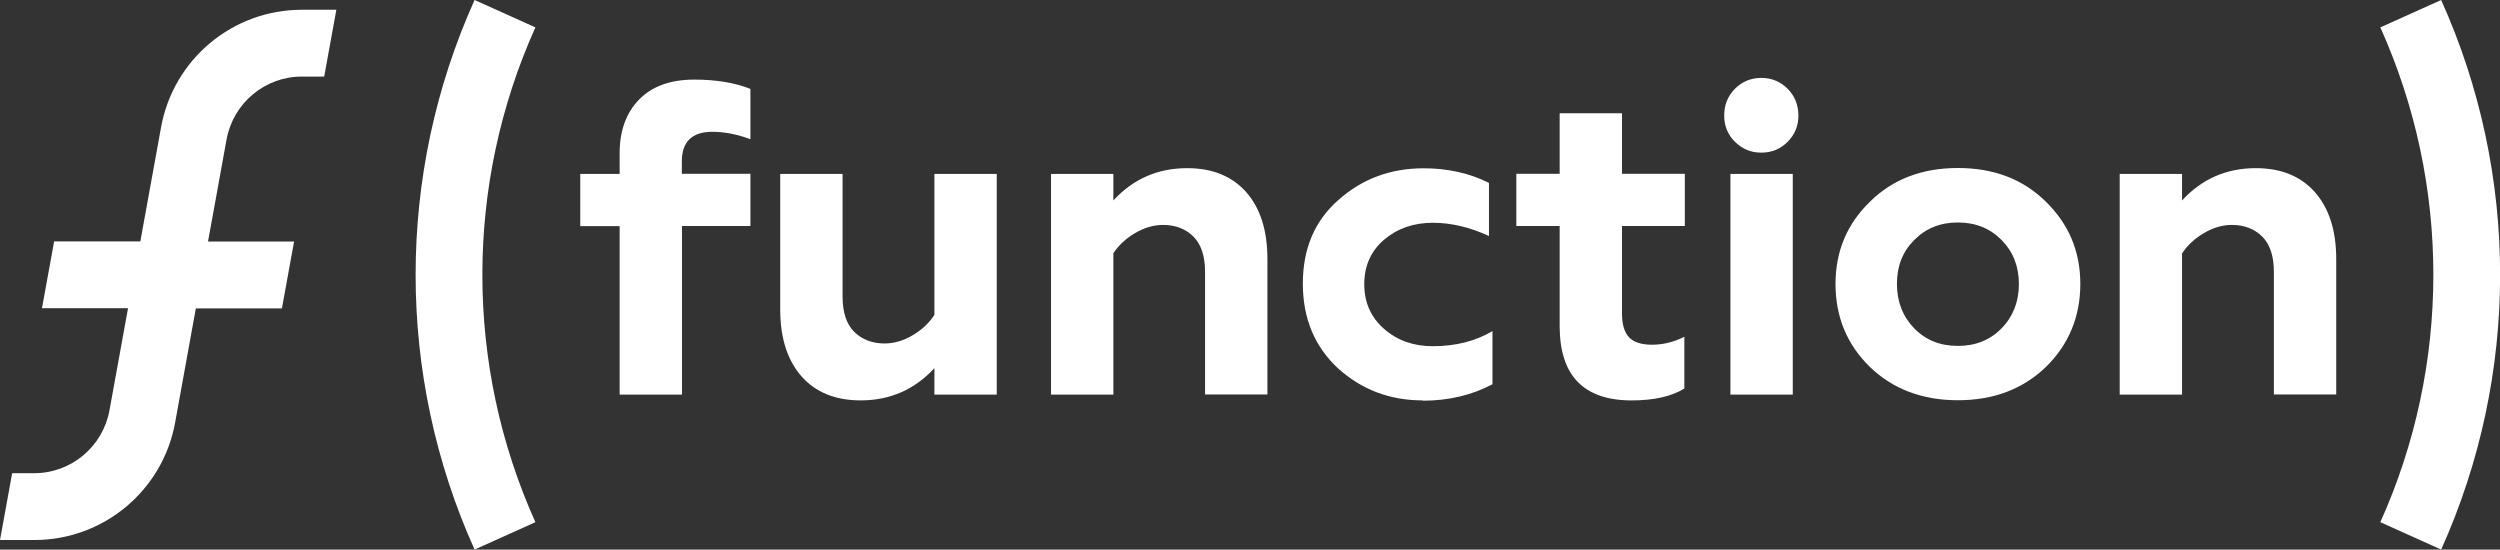 <svg width="232" height="51" viewBox="0 0 232 51" fill="none" xmlns="http://www.w3.org/2000/svg">
<rect x="0" y="0" width="232" height="51" fill="#333333" stroke="none"/>
<g clip-path="url(#clip0_728_2107)">
<path d="M28.011 0.906C21.59 0.906 16.087 5.496 14.944 11.824L13.024 22.402H5.024L3.895 28.602H11.882L10.16 38.079C9.539 41.455 6.604 43.912 3.175 43.912H1.129L0 50.113H3.189C9.61 50.113 15.113 45.522 16.256 39.195L18.175 28.617H26.162L27.291 22.416H19.304L21.026 12.94C21.646 9.564 24.581 7.106 28.011 7.106H30.085L31.214 0.906H28.025H28.011Z" fill="white"/>
<path d="M63.288 20.988V36.622H57.503V20.988H53.848V16.143H57.503V14.208C57.503 12.132 58.109 10.466 59.309 9.237C60.508 8.008 62.216 7.387 64.431 7.387C66.421 7.387 68.171 7.669 69.638 8.248V12.923C68.41 12.457 67.225 12.231 66.11 12.231C64.219 12.231 63.274 13.149 63.274 14.985V16.129H69.638V20.974H63.274L63.288 20.988Z" fill="white"/>
<path d="M86.713 29.191V16.141H92.498V36.62H86.713V34.162C84.878 36.154 82.592 37.156 79.869 37.156C77.512 37.156 75.692 36.408 74.38 34.925C73.067 33.428 72.404 31.366 72.404 28.71V16.141H78.19V27.51C78.19 28.993 78.556 30.081 79.276 30.801C79.996 31.507 80.941 31.874 82.084 31.874C82.959 31.874 83.834 31.62 84.695 31.111C85.556 30.603 86.233 29.968 86.727 29.205L86.713 29.191Z" fill="white"/>
<path d="M103.321 23.571V36.621H97.536V16.142H103.321V18.6C105.156 16.608 107.442 15.605 110.165 15.605C112.522 15.605 114.342 16.354 115.654 17.837C116.967 19.334 117.616 21.396 117.616 24.051V36.607H111.83V25.238C111.83 23.755 111.463 22.667 110.744 21.947C110.024 21.241 109.078 20.873 107.935 20.873C107.061 20.873 106.186 21.128 105.325 21.636C104.464 22.145 103.787 22.78 103.293 23.543L103.321 23.571Z" fill="white"/>
<path d="M132.023 37.156C128.989 37.156 126.379 36.167 124.191 34.204C122.004 32.184 120.904 29.557 120.904 26.323C120.904 23.088 121.99 20.504 124.191 18.569C126.407 16.592 129.046 15.617 132.108 15.617C134.351 15.617 136.369 16.069 138.176 16.973V21.902C136.398 21.083 134.662 20.673 132.969 20.673C131.162 20.673 129.652 21.21 128.411 22.269C127.211 23.314 126.604 24.684 126.604 26.379C126.604 28.074 127.225 29.458 128.453 30.532C129.681 31.605 131.191 32.128 132.969 32.128C135.071 32.128 136.92 31.662 138.5 30.729V35.658C136.581 36.675 134.422 37.184 132.023 37.184V37.156Z" fill="white"/>
<path d="M144.737 30.253V20.973H140.716V16.129H144.737V10.508H150.523V16.129H156.351V20.973H150.523V29.108C150.523 30.125 150.749 30.86 151.186 31.312C151.623 31.764 152.329 31.99 153.317 31.99C154.305 31.99 155.321 31.75 156.308 31.255V36.057C155.109 36.792 153.472 37.159 151.426 37.159C146.967 37.159 144.737 34.857 144.737 30.267V30.253Z" fill="white"/>
<path d="M160.005 10.719C160.005 9.73 160.344 8.911 161.007 8.233C161.67 7.569 162.489 7.23 163.448 7.23C164.408 7.23 165.212 7.569 165.89 8.233C166.553 8.911 166.892 9.73 166.892 10.719C166.892 11.708 166.553 12.484 165.89 13.162C165.212 13.84 164.408 14.165 163.448 14.165C162.489 14.165 161.685 13.826 161.007 13.162C160.33 12.498 160.005 11.679 160.005 10.719ZM166.369 36.621H160.584V16.142H166.369V36.621Z" fill="white"/>
<path d="M170.335 26.352C170.335 23.315 171.407 20.773 173.538 18.711C175.64 16.635 178.364 15.59 181.694 15.59C185.024 15.59 187.748 16.635 189.85 18.711C191.981 20.787 193.054 23.329 193.054 26.352C193.054 29.374 191.981 31.987 189.85 34.063C187.72 36.111 184.996 37.142 181.694 37.142C178.392 37.142 175.669 36.111 173.538 34.063C171.407 31.987 170.335 29.417 170.335 26.352ZM176.036 26.352C176.036 27.99 176.572 29.36 177.63 30.462C178.703 31.564 180.043 32.1 181.694 32.1C183.345 32.1 184.686 31.549 185.758 30.462C186.831 29.346 187.353 27.976 187.353 26.352C187.353 24.728 186.816 23.358 185.758 22.284C184.686 21.197 183.345 20.646 181.694 20.646C180.043 20.646 178.703 21.197 177.63 22.284C176.558 23.358 176.036 24.7 176.036 26.352Z" fill="white"/>
<path d="M202.494 23.571V36.621H196.708V16.142H202.494V18.6C204.328 16.608 206.614 15.605 209.338 15.605C211.694 15.605 213.515 16.354 214.827 17.837C216.139 19.334 216.802 21.396 216.802 24.051V36.607H211.017V25.238C211.017 23.755 210.65 22.667 209.93 21.947C209.211 21.241 208.265 20.873 207.122 20.873C206.247 20.873 205.372 21.128 204.512 21.636C203.651 22.145 202.974 22.78 202.48 23.543L202.494 23.571Z" fill="white"/>
<path d="M44.041 51C36.745 34.8 36.745 16.2 44.041 0L49.685 2.542C43.123 17.132 43.123 33.868 49.685 48.458L44.041 51Z" fill="white"/>
<path d="M226.539 51L220.895 48.458C227.456 33.868 227.456 17.132 220.895 2.542L226.539 0C233.834 16.2 233.834 34.8 226.539 51Z" fill="white"/>
</g>
<defs>
<clipPath id="clip0_728_2107">
<rect width="232" height="51" fill="white"/>
</clipPath>
</defs>
</svg>

